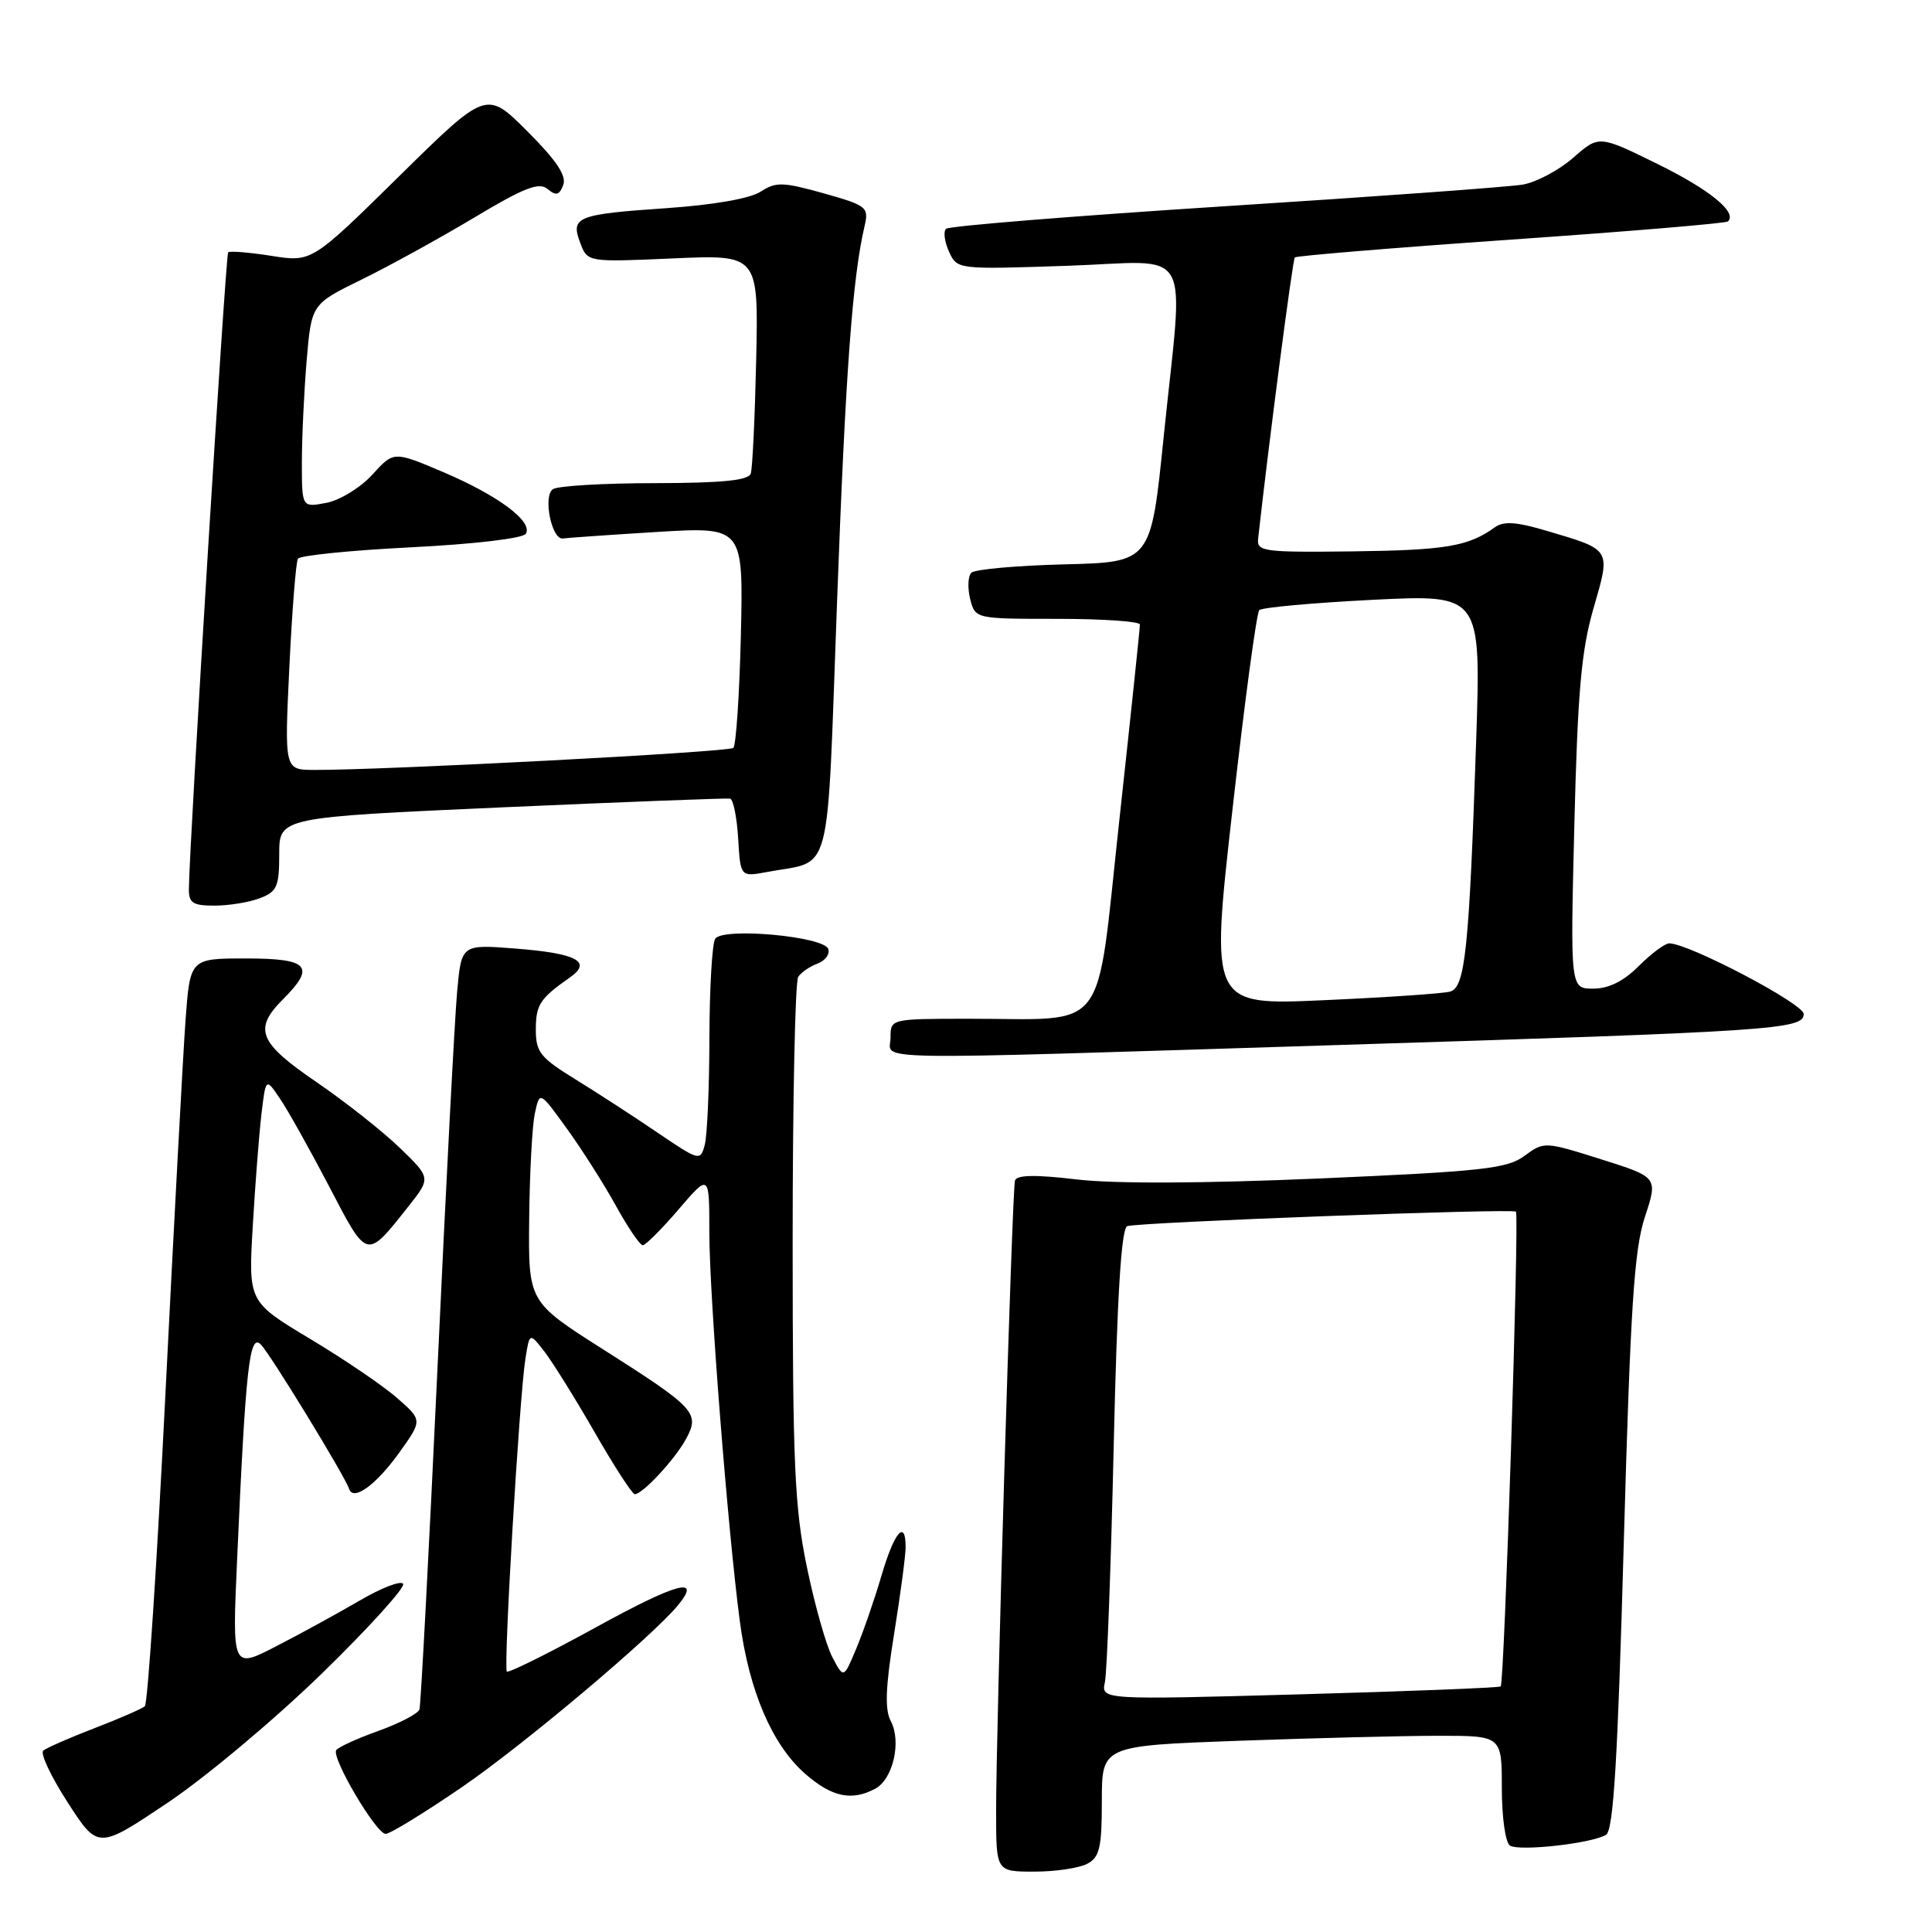 <?xml version="1.0" encoding="UTF-8" standalone="no"?>
<!DOCTYPE svg PUBLIC "-//W3C//DTD SVG 1.1//EN" "http://www.w3.org/Graphics/SVG/1.1/DTD/svg11.dtd" >
<svg xmlns="http://www.w3.org/2000/svg" xmlns:xlink="http://www.w3.org/1999/xlink" version="1.1" viewBox="0 0 256 256">
 <g >
 <path fill="currentColor"
d=" M 144.07 246.96 C 145.71 246.09 146.00 244.82 146.00 238.62 C 146.00 231.32 146.00 231.32 164.16 230.66 C 174.15 230.30 186.07 230.00 190.66 230.00 C 199.00 230.00 199.00 230.00 199.00 236.94 C 199.00 240.82 199.48 244.18 200.08 244.55 C 201.35 245.34 210.96 244.26 212.81 243.12 C 213.79 242.51 214.35 233.38 215.16 204.41 C 216.04 173.19 216.53 165.57 217.96 161.24 C 219.69 155.99 219.69 155.99 212.15 153.61 C 204.67 151.25 204.59 151.25 202.00 153.16 C 199.71 154.85 196.49 155.21 174.95 156.15 C 159.37 156.82 147.65 156.87 142.65 156.28 C 137.17 155.63 134.71 155.68 134.49 156.43 C 134.11 157.74 131.96 229.50 131.99 240.25 C 132.00 248.00 132.00 248.00 137.07 248.00 C 139.85 248.00 143.00 247.53 144.07 246.96 Z  M 42.72 221.68 C 48.90 215.66 53.71 210.34 53.42 209.87 C 53.13 209.40 50.56 210.39 47.70 212.06 C 44.84 213.73 39.86 216.46 36.63 218.12 C 30.77 221.15 30.77 221.15 31.41 206.82 C 32.55 181.16 33.05 176.62 34.56 178.15 C 35.82 179.42 45.69 195.56 46.27 197.31 C 46.82 198.94 49.83 196.76 52.86 192.54 C 55.98 188.19 55.98 188.19 52.66 185.28 C 50.84 183.67 45.65 180.14 41.13 177.43 C 32.91 172.50 32.91 172.50 33.49 162.50 C 33.81 157.00 34.33 150.31 34.64 147.64 C 35.22 142.78 35.22 142.78 37.14 145.64 C 38.20 147.21 41.13 152.45 43.65 157.28 C 48.71 166.98 48.51 166.93 54.09 159.89 C 57.10 156.09 57.10 156.09 53.01 152.13 C 50.76 149.95 45.79 146.02 41.96 143.40 C 34.27 138.15 33.54 136.37 37.50 132.41 C 41.87 128.04 40.92 127.00 32.59 127.00 C 25.18 127.00 25.18 127.00 24.58 135.25 C 24.25 139.79 23.06 161.95 21.93 184.50 C 20.81 207.05 19.57 225.77 19.19 226.09 C 18.81 226.42 15.80 227.73 12.50 229.00 C 9.20 230.27 6.15 231.61 5.73 231.97 C 5.31 232.34 6.77 235.43 8.98 238.85 C 12.99 245.06 12.99 245.06 22.25 238.85 C 27.34 235.43 36.55 227.70 42.72 221.68 Z  M 61.20 236.81 C 69.35 231.23 86.43 216.85 89.84 212.70 C 93.03 208.82 89.76 209.70 79.03 215.59 C 72.72 219.06 67.38 221.71 67.16 221.49 C 66.69 221.02 68.82 185.08 69.62 180.04 C 70.17 176.57 70.17 176.57 72.10 179.04 C 73.16 180.39 76.16 185.21 78.77 189.74 C 81.37 194.28 83.78 197.99 84.11 197.99 C 85.15 198.00 89.51 193.29 90.94 190.60 C 92.75 187.23 92.10 186.54 79.92 178.80 C 70.00 172.50 70.00 172.50 70.12 161.50 C 70.18 155.45 70.52 149.16 70.87 147.53 C 71.51 144.56 71.51 144.56 75.10 149.53 C 77.08 152.26 80.00 156.86 81.60 159.75 C 83.19 162.64 84.80 165.00 85.17 165.00 C 85.54 165.00 87.68 162.86 89.92 160.25 C 93.99 155.50 93.99 155.50 93.99 163.32 C 94.00 171.69 96.43 202.74 98.03 214.81 C 99.25 224.05 102.30 231.17 106.66 235.01 C 110.21 238.12 112.84 238.69 115.98 237.01 C 118.33 235.76 119.47 230.76 118.04 228.07 C 117.22 226.55 117.33 223.58 118.47 216.52 C 119.31 211.30 120.00 206.12 120.00 205.01 C 120.00 201.24 118.50 202.99 116.81 208.75 C 115.88 211.91 114.37 216.29 113.45 218.47 C 111.79 222.44 111.79 222.44 110.29 219.58 C 109.46 218.00 107.94 212.61 106.91 207.61 C 105.28 199.74 105.03 193.88 105.03 164.50 C 105.03 145.80 105.36 130.02 105.77 129.43 C 106.17 128.84 107.32 128.05 108.33 127.68 C 109.34 127.30 109.98 126.44 109.75 125.75 C 109.20 124.07 95.78 122.85 94.77 124.39 C 94.36 125.00 94.02 130.90 94.00 137.50 C 93.99 144.10 93.71 150.49 93.38 151.71 C 92.80 153.87 92.66 153.83 87.14 150.09 C 84.04 147.98 79.14 144.80 76.25 143.02 C 71.60 140.16 71.00 139.41 71.00 136.44 C 71.00 133.13 71.54 132.30 75.50 129.53 C 78.51 127.43 76.46 126.33 68.32 125.69 C 61.15 125.13 61.15 125.13 60.58 131.31 C 60.26 134.72 59.08 157.30 57.96 181.50 C 56.83 205.70 55.76 225.95 55.58 226.51 C 55.40 227.06 52.94 228.35 50.12 229.36 C 47.30 230.37 44.79 231.52 44.55 231.91 C 43.91 232.95 49.85 243.00 51.10 243.00 C 51.68 243.00 56.23 240.21 61.20 236.81 Z  M 177.00 138.48 C 235.07 136.67 239.00 136.41 239.00 134.36 C 239.00 133.00 223.76 125.00 221.18 125.00 C 220.62 125.00 218.80 126.35 217.15 128.00 C 215.14 130.02 213.16 131.00 211.11 131.00 C 208.07 131.00 208.07 131.00 208.61 109.25 C 209.05 91.64 209.53 86.19 211.15 80.60 C 213.44 72.69 213.56 72.89 205.06 70.37 C 200.94 69.14 199.24 69.02 198.06 69.88 C 194.57 72.40 191.58 72.90 179.32 73.06 C 167.37 73.20 166.51 73.09 166.71 71.36 C 168.11 58.74 171.28 34.41 171.57 34.11 C 171.78 33.90 184.67 32.83 200.22 31.75 C 215.78 30.67 228.71 29.59 228.96 29.34 C 230.24 28.14 226.54 25.12 219.59 21.71 C 211.87 17.91 211.87 17.91 208.45 20.91 C 206.58 22.55 203.57 24.15 201.77 24.46 C 199.97 24.77 182.19 26.06 162.26 27.33 C 142.33 28.61 125.72 29.95 125.35 30.32 C 124.98 30.69 125.16 32.05 125.75 33.35 C 126.83 35.71 126.84 35.71 141.41 35.22 C 158.43 34.64 156.86 31.83 154.18 58.00 C 152.50 74.50 152.50 74.50 141.02 74.78 C 134.70 74.94 129.16 75.44 128.71 75.89 C 128.26 76.34 128.19 77.90 128.55 79.36 C 129.22 82.00 129.22 82.00 140.11 82.00 C 146.10 82.00 151.02 82.34 151.04 82.75 C 151.06 83.16 149.83 94.82 148.32 108.65 C 145.15 137.61 147.16 134.97 128.25 134.99 C 118.00 135.00 118.00 135.00 118.00 137.50 C 118.00 140.57 112.85 140.49 177.00 138.48 Z  M 34.43 119.02 C 36.70 118.16 37.00 117.49 37.00 113.17 C 37.00 108.30 37.00 108.30 66.49 106.98 C 82.71 106.26 96.33 105.74 96.74 105.82 C 97.16 105.91 97.64 108.28 97.81 111.09 C 98.11 116.20 98.11 116.20 101.66 115.54 C 110.41 113.89 109.52 117.33 110.91 79.84 C 112.04 49.25 112.95 36.82 114.57 29.91 C 115.14 27.45 114.84 27.22 109.12 25.61 C 103.72 24.10 102.81 24.08 100.78 25.40 C 99.38 26.31 94.56 27.15 88.34 27.58 C 76.40 28.40 75.57 28.73 76.89 32.20 C 77.85 34.74 77.85 34.74 89.18 34.24 C 100.50 33.74 100.50 33.74 100.20 47.62 C 100.03 55.25 99.71 62.06 99.48 62.75 C 99.18 63.66 95.71 64.00 86.78 64.02 C 80.03 64.02 73.95 64.38 73.28 64.81 C 71.90 65.68 73.10 71.61 74.61 71.35 C 75.10 71.27 80.67 70.88 87.00 70.49 C 98.50 69.79 98.50 69.79 98.17 84.15 C 97.98 92.04 97.53 98.77 97.17 99.10 C 96.56 99.66 50.76 102.06 41.59 102.02 C 37.69 102.00 37.69 102.00 38.34 88.41 C 38.70 80.94 39.21 74.46 39.48 74.03 C 39.75 73.60 46.50 72.92 54.49 72.52 C 62.84 72.10 69.29 71.34 69.67 70.73 C 70.66 69.12 66.04 65.67 58.74 62.56 C 52.17 59.77 52.17 59.77 49.34 62.89 C 47.78 64.60 45.04 66.29 43.25 66.63 C 40.00 67.25 40.00 67.25 40.00 61.28 C 40.00 57.99 40.29 51.93 40.63 47.80 C 41.27 40.30 41.27 40.30 47.88 37.06 C 51.52 35.28 58.24 31.58 62.82 28.84 C 69.46 24.86 71.42 24.10 72.55 25.04 C 73.68 25.98 74.11 25.87 74.63 24.52 C 75.10 23.30 73.74 21.26 69.87 17.39 C 64.45 11.97 64.45 11.97 52.88 23.36 C 41.31 34.75 41.31 34.75 35.96 33.90 C 33.02 33.44 30.44 33.23 30.23 33.44 C 29.90 33.77 25.09 111.62 25.03 117.75 C 25.00 119.65 25.53 120.00 28.43 120.00 C 30.32 120.00 33.02 119.56 34.43 119.02 Z  M 146.41 222.87 C 146.68 221.57 147.21 207.53 147.57 191.67 C 148.03 171.60 148.58 162.73 149.37 162.47 C 150.94 161.95 200.41 160.10 200.87 160.55 C 201.33 161.00 199.34 223.01 198.85 223.46 C 198.66 223.63 186.67 224.11 172.20 224.51 C 145.90 225.24 145.90 225.24 146.41 222.87 Z  M 163.30 107.35 C 164.90 93.13 166.50 81.21 166.86 80.85 C 167.21 80.49 173.97 79.88 181.87 79.48 C 196.24 78.76 196.24 78.76 195.60 98.13 C 194.67 125.80 194.15 130.83 192.15 131.39 C 191.24 131.65 183.72 132.16 175.44 132.53 C 160.38 133.21 160.38 133.21 163.30 107.35 Z "/>
</g>
</svg>